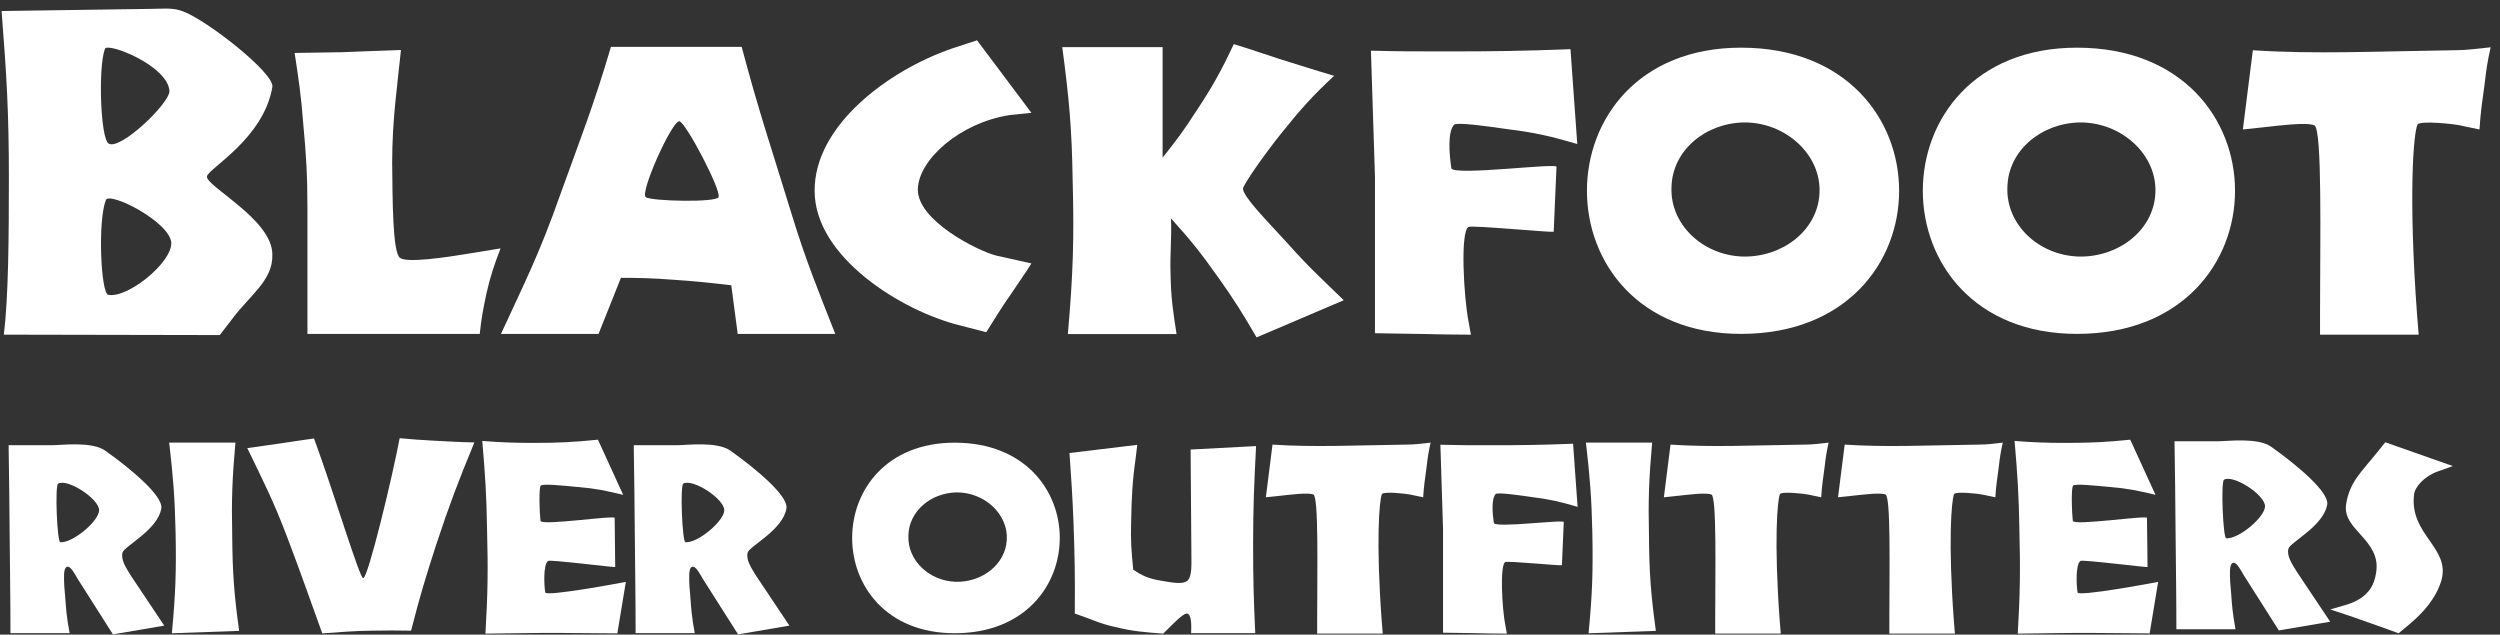 <?xml version="1.0" encoding="UTF-8" standalone="no"?>
<svg width="130px" height="33px" viewBox="0 0 130 33" version="1.1" xmlns="http://www.w3.org/2000/svg" xmlns:xlink="http://www.w3.org/1999/xlink" xmlns:sketch="http://www.bohemiancoding.com/sketch/ns">
    <rect x="0" y="0" width="130" height="33" fill="#333333" stroke="none"/>
    <!-- Generator: Sketch 3.3.1 (12002) - http://www.bohemiancoding.com/sketch -->
    <title>BRO</title>
    <desc>Created with Sketch.</desc>
    <defs></defs>
    <g id="Home" stroke="none" stroke-width="1" fill="none" fill-rule="evenodd" sketch:type="MSPage">
        <g sketch:type="MSArtboardGroup" transform="translate(-936, -137)" id="HEADER-(feature)" fill="#FFFFFF">
            <g sketch:type="MSLayerGroup" transform="translate(0, -6)">
                <g id="ICON-+-BRO" transform="translate(936, 31)" sketch:type="MSShapeGroup">
                    <g id="BRO" transform="translate(0, 112.149)">
                        <path d="M8.907,12.485 C8.93,13.523 6.623,15.38 5.624,15.181 C5.243,15.07 5.077,11.359 5.504,10.254 C5.695,9.79 8.859,11.403 8.907,12.485 L8.907,12.485 Z M14.162,13.082 C14.162,11.249 10.666,9.525 10.762,9.018 C10.856,8.597 13.71,7.052 14.162,4.379 C14.305,3.671 10.738,0.888 9.525,0.446 C8.978,0.226 8.455,0.313 7.812,0.313 L0.082,0.424 C0.343,3.738 0.462,5.704 0.462,9.061 C0.462,12.221 0.438,15.313 0.2,17.253 L11.427,17.275 L12.022,16.506 C12.949,15.225 14.21,14.452 14.162,13.082 L14.162,13.082 Z M8.812,4.577 C8.835,5.218 6.243,7.693 5.648,7.316 C5.22,7.052 5.1,3.318 5.457,2.39 C5.576,2.037 8.717,3.251 8.812,4.577 L8.812,4.577 Z" id="Fill-11"></path>
                        <path d="M25.3,15.089 C25.134,15.883 25.03,16.386 24.947,17.215 L15.987,17.215 L15.987,10.734 C15.987,8.972 15.924,7.928 15.758,6.166 C15.654,4.792 15.529,3.979 15.321,2.604 C16.256,2.585 16.818,2.585 17.775,2.566 C18.959,2.526 19.645,2.488 20.85,2.449 C20.664,4.308 20.393,6.05 20.393,8.314 C20.414,10.25 20.414,12.941 20.789,13.251 C21.122,13.54 23.097,13.251 24.489,13.019 L26.028,12.767 C25.696,13.638 25.509,14.18 25.3,15.089" id="Fill-12"></path>
                        <path d="M43.434,17.215 C42.498,14.84 41.896,13.37 41.167,10.991 C40.128,7.588 39.462,5.673 38.568,2.288 L31.769,2.288 C30.875,5.324 30.188,7.046 29.107,10.043 C28.088,12.944 27.319,14.471 26.05,17.215 L31.124,17.215 L32.288,14.298 C33.308,14.298 33.932,14.318 34.971,14.395 C36.135,14.471 36.863,14.55 38.027,14.685 L38.36,17.215 L43.434,17.215 L43.434,17.215 Z M37.362,10.102 C37.258,10.392 33.849,10.314 33.577,10.102 C33.266,9.851 34.95,6.117 35.325,6.157 C35.637,6.176 37.528,9.753 37.362,10.102 L37.362,10.102 Z" id="Fill-13"></path>
                        <path d="M52.615,15.076 C52.074,15.849 51.783,16.333 51.284,17.126 L49.87,16.759 C46.917,16.023 42.361,13.239 42.361,9.777 C42.34,6.354 46.231,3.512 49.454,2.39 L50.806,1.946 L53.633,5.717 L52.511,5.833 C49.891,6.239 47.749,8.172 47.728,9.7 C47.708,11.325 50.827,12.89 51.804,13.142 L53.633,13.548 C53.26,14.148 53.01,14.477 52.615,15.076" id="Fill-14"></path>
                        <path d="M65.342,17.396 C64.613,16.141 64.156,15.406 63.324,14.244 C62.451,13.006 61.89,12.31 60.891,11.206 C60.934,12.348 60.83,13.006 60.87,14.149 C60.891,15.329 60.996,16.046 61.182,17.223 L55.529,17.223 C55.799,14.11 55.861,12.31 55.778,9.212 C55.737,6.522 55.591,4.954 55.237,2.302 L60.455,2.302 L60.455,8.051 C61.161,7.161 61.557,6.637 62.139,5.728 C63.033,4.392 63.491,3.561 64.156,2.146 C65.05,2.417 65.591,2.612 66.485,2.902 C67.607,3.25 68.252,3.464 69.376,3.793 C68.252,4.837 67.649,5.515 66.713,6.677 C65.82,7.779 64.676,9.406 64.635,9.658 C64.635,10.084 65.965,11.419 66.88,12.425 C67.629,13.258 68.086,13.741 68.897,14.516 L69.875,15.463 L65.342,17.396" id="Fill-15"></path>
                        <path d="M78.379,6.566 C77.319,6.412 75.781,6.198 75.614,6.333 C75.261,6.721 75.365,7.882 75.469,8.596 C75.552,9.022 81.145,8.287 80.937,8.538 L80.792,11.903 C80.564,11.941 76.571,11.555 76.362,11.652 C75.926,11.884 76.113,15.287 76.362,16.562 L76.488,17.254 C75.469,17.254 74.887,17.236 73.867,17.216 C72.953,17.198 72.412,17.198 71.498,17.178 L71.498,9.04 C71.414,6.508 71.373,5.038 71.289,2.486 C72.766,2.525 73.66,2.525 75.157,2.525 C77.694,2.525 79.128,2.505 81.665,2.409 L82.018,7.34 C80.646,6.934 79.794,6.74 78.379,6.566" id="Fill-16"></path>
                        <path d="M90.536,17.213 C101.494,17.213 101.494,2.33 90.536,2.33 C79.849,2.33 79.849,17.213 90.536,17.213 L90.536,17.213 Z M94.612,9.926 C94.508,11.838 92.679,13.248 90.599,13.191 C88.52,13.112 86.835,11.51 86.918,9.578 C86.96,7.686 88.665,6.256 90.682,6.218 C92.845,6.198 94.738,7.899 94.612,9.926 L94.612,9.926 Z" id="Fill-17"></path>
                        <path d="M108.003,17.213 C118.961,17.213 118.961,2.33 108.003,2.33 C97.315,2.33 97.315,17.213 108.003,17.213 L108.003,17.213 Z M112.078,9.926 C111.975,11.838 110.145,13.248 108.065,13.191 C105.986,13.112 104.301,11.51 104.385,9.578 C104.426,7.686 106.132,6.256 108.148,6.218 C110.311,6.198 112.203,7.899 112.078,9.926 L112.078,9.926 Z" id="Fill-18"></path>
                        <path d="M129.202,4.205 C129.077,5.113 128.994,5.654 128.932,6.583 L127.914,6.37 C127.705,6.311 125.833,6.099 125.709,6.331 C125.501,6.777 125.231,10.007 125.688,16.233 L125.771,17.254 L120.642,17.254 L120.642,16.175 C120.642,12.385 120.766,6.583 120.35,6.37 C119.955,6.196 118.604,6.37 117.543,6.487 L116.629,6.583 L117.148,2.464 C120.392,2.676 123.508,2.521 127.601,2.464 C128.287,2.464 128.765,2.386 129.514,2.309 C129.348,3.043 129.286,3.469 129.202,4.205" id="Fill-19"></path>
                        <path d="M8.541,32.383 L6.813,29.797 C6.55,29.373 6.274,28.961 6.37,28.587 C6.453,28.253 8.223,27.403 8.39,26.271 C8.472,25.64 6.854,24.264 5.472,23.286 C4.78,22.79 3.177,23.003 2.694,23.003 L0.448,23.003 C0.475,24.855 0.489,25.911 0.503,27.751 C0.517,29.707 0.544,30.826 0.544,32.775 L2.35,32.775 L3.619,32.775 L3.522,32.204 C3.412,31.47 3.425,31.2 3.342,30.324 C3.329,29.939 3.287,29.41 3.467,29.334 C3.66,29.231 3.881,29.693 4.047,29.964 L5.873,32.839 L8.541,32.383 L8.541,32.383 Z M5.153,26.374 C5.168,26.928 3.785,28.098 3.135,28.047 C2.97,28.047 2.846,25.087 3.025,24.998 C3.522,24.727 5.14,25.782 5.153,26.374 L5.153,26.374 Z" id="Fill-21"></path>
                        <path d="M8.937,32.781 C9.13,30.743 9.172,29.547 9.13,27.513 C9.089,25.712 9.005,24.657 8.798,22.868 L12.242,22.868 C12.075,24.734 12.034,25.841 12.075,27.693 C12.089,29.624 12.172,30.755 12.435,32.656 L8.937,32.781" id="Fill-23"></path>
                        <path d="M22.675,28.195 C22.123,29.906 21.819,30.908 21.376,32.646 C20.602,32.632 20.118,32.632 19.358,32.646 C18.348,32.657 17.739,32.722 16.758,32.786 C16.038,30.806 15.638,29.623 14.905,27.706 C14.214,25.893 13.702,24.889 12.858,23.153 C13.536,23.063 13.923,22.999 14.586,22.908 C15.265,22.806 15.665,22.742 16.329,22.651 C17.366,25.469 18.693,29.906 18.887,29.919 C19.136,29.919 20.422,24.581 20.781,22.638 C21.459,22.702 21.887,22.729 22.58,22.768 C23.395,22.806 23.865,22.844 24.667,22.857 C23.824,24.902 23.367,26.099 22.675,28.195" id="Fill-24"></path>
                        <path d="M32.102,32.787 C30.871,32.787 30.138,32.762 28.907,32.762 C27.483,32.762 26.667,32.787 25.243,32.8 C25.368,30.687 25.382,29.452 25.326,27.344 C25.299,25.583 25.229,24.542 25.078,22.78 C26.086,22.857 26.695,22.882 27.732,22.882 C29.032,22.882 29.806,22.844 31.093,22.715 L32.405,25.583 C31.493,25.364 30.954,25.248 30,25.171 C29.281,25.107 28.161,24.978 28.106,25.12 C28.022,25.326 28.05,26.495 28.106,26.933 C28.119,27.214 32.102,26.611 31.963,26.791 L31.991,29.337 C31.839,29.35 28.672,28.952 28.506,29.016 C28.229,29.195 28.299,30.391 28.355,30.661 C28.41,30.88 32.239,30.172 32.544,30.108 L32.102,32.787" id="Fill-25"></path>
                        <path d="M41.049,32.383 L39.321,29.797 C39.058,29.373 38.782,28.961 38.879,28.587 C38.962,28.253 40.732,27.403 40.897,26.271 C40.98,25.64 39.362,24.264 37.98,23.286 C37.289,22.79 35.685,23.003 35.202,23.003 L32.955,23.003 C32.983,24.855 32.997,25.911 33.011,27.751 C33.025,29.707 33.052,30.826 33.052,32.775 L34.857,32.775 L36.127,32.775 L36.03,32.204 C35.919,31.47 35.934,31.2 35.85,30.324 C35.837,29.939 35.796,29.41 35.974,29.334 C36.168,29.231 36.389,29.693 36.555,29.964 L38.381,32.839 L41.049,32.383 L41.049,32.383 Z M37.662,26.374 C37.675,26.928 36.293,28.098 35.644,28.047 C35.478,28.047 35.354,25.087 35.533,24.998 C36.03,24.727 37.648,25.782 37.662,26.374 L37.662,26.374 Z" id="Fill-27"></path>
                        <path d="M49.643,32.779 C56.93,32.779 56.93,22.87 49.643,22.87 C42.535,22.87 42.535,32.779 49.643,32.779 L49.643,32.779 Z M52.353,27.928 C52.284,29.202 51.067,30.142 49.684,30.104 C48.302,30.051 47.181,28.983 47.237,27.696 C47.264,26.435 48.398,25.481 49.739,25.456 C51.177,25.442 52.436,26.575 52.353,27.928 L52.353,27.928 Z" id="Fill-29"></path>
                        <path d="M65.162,28.153 C65.162,29.94 65.189,30.982 65.273,32.774 L61.94,32.774 C61.954,32.372 61.967,31.779 61.718,31.754 C61.482,31.741 60.747,32.563 60.483,32.8 C59.526,32.726 58.943,32.687 58.017,32.461 C57.174,32.281 56.732,32.036 55.889,31.754 C55.904,29.915 55.889,28.822 55.821,26.983 C55.765,25.593 55.71,24.796 55.613,23.408 L59.138,22.983 L59.054,23.678 C58.873,24.964 58.846,25.736 58.818,27.009 C58.79,27.959 58.832,28.525 58.929,29.477 C59.373,29.774 59.706,29.928 60.275,30.03 C60.871,30.121 61.662,30.338 61.843,29.915 C61.967,29.619 61.954,29.285 61.954,28.886 L61.912,23.227 L65.315,23.047 C65.217,25.015 65.162,26.159 65.162,28.153" id="Fill-30"></path>
                        <path d="M74.184,24.128 C74.101,24.733 74.046,25.092 74.004,25.709 L73.327,25.568 C73.189,25.53 71.944,25.389 71.861,25.543 C71.723,25.838 71.543,27.987 71.848,32.127 L71.903,32.8 L68.493,32.8 L68.493,32.088 C68.493,29.568 68.576,25.709 68.3,25.568 C68.037,25.452 67.138,25.568 66.433,25.646 L65.825,25.709 L66.17,22.971 C68.327,23.113 70.398,23.009 73.12,22.971 C73.575,22.971 73.893,22.92 74.392,22.868 C74.281,23.357 74.239,23.64 74.184,24.128" id="Fill-31"></path>
                        <path d="M79.615,25.692 C78.91,25.589 77.887,25.448 77.776,25.538 C77.541,25.795 77.61,26.567 77.679,27.044 C77.735,27.327 81.454,26.837 81.316,27.005 L81.219,29.244 C81.067,29.27 78.412,29.012 78.274,29.077 C77.983,29.231 78.108,31.496 78.274,32.346 L78.357,32.8 C77.679,32.8 77.292,32.787 76.614,32.774 C76.006,32.762 75.647,32.762 75.038,32.751 L75.038,27.339 C74.983,25.653 74.955,24.675 74.9,22.978 C75.881,23.003 76.476,23.003 77.472,23.003 C79.158,23.003 80.112,22.99 81.8,22.925 L82.035,26.208 C81.123,25.936 80.555,25.808 79.615,25.692" id="Fill-32"></path>
                        <path d="M82.606,32.781 C82.801,30.743 82.842,29.547 82.801,27.513 C82.759,25.712 82.676,24.657 82.468,22.868 L85.911,22.868 C85.746,24.734 85.704,25.841 85.746,27.693 C85.759,29.624 85.843,30.755 86.105,32.656 L82.606,32.781" id="Fill-33"></path>
                        <path d="M94.881,24.128 C94.798,24.733 94.743,25.092 94.702,25.709 L94.024,25.568 C93.886,25.53 92.642,25.389 92.559,25.543 C92.421,25.838 92.241,27.987 92.545,32.127 L92.6,32.8 L89.191,32.8 L89.191,32.088 C89.191,29.568 89.274,25.709 88.998,25.568 C88.734,25.452 87.836,25.568 87.13,25.646 L86.522,25.709 L86.867,22.971 C89.024,23.113 91.095,23.009 93.817,22.971 C94.274,22.971 94.591,22.92 95.088,22.868 C94.978,23.357 94.937,23.64 94.881,24.128" id="Fill-34"></path>
                        <path d="M103.937,24.128 C103.854,24.733 103.798,25.092 103.757,25.709 L103.079,25.568 C102.941,25.53 101.697,25.389 101.614,25.543 C101.476,25.838 101.296,27.987 101.6,32.127 L101.655,32.8 L98.246,32.8 L98.246,32.088 C98.246,29.568 98.328,25.709 98.052,25.568 C97.789,25.452 96.891,25.568 96.185,25.646 L95.577,25.709 L95.924,22.971 C98.08,23.113 100.151,23.009 102.872,22.971 C103.328,22.971 103.646,22.92 104.145,22.868 C104.033,23.357 103.992,23.64 103.937,24.128" id="Fill-35"></path>
                        <path d="M111.782,32.787 C110.552,32.787 109.819,32.762 108.588,32.762 C107.164,32.762 106.348,32.787 104.924,32.8 C105.048,30.687 105.062,29.452 105.007,27.344 C104.979,25.583 104.91,24.542 104.758,22.78 C105.767,22.857 106.375,22.882 107.413,22.882 C108.713,22.882 109.487,22.844 110.773,22.715 L112.086,25.583 C111.173,25.364 110.634,25.248 109.68,25.171 C108.961,25.107 107.841,24.978 107.786,25.12 C107.703,25.326 107.731,26.495 107.786,26.933 C107.8,27.214 111.782,26.611 111.643,26.791 L111.672,29.337 C111.52,29.35 108.353,28.952 108.187,29.016 C107.911,29.195 107.979,30.391 108.035,30.661 C108.09,30.88 111.921,30.172 112.224,30.108 L111.782,32.787" id="Fill-36"></path>
                        <path d="M121.169,32.179 L119.44,29.592 C119.178,29.168 118.901,28.756 118.998,28.384 C119.081,28.048 120.851,27.199 121.017,26.066 C121.1,25.437 119.482,24.059 118.099,23.081 C117.408,22.586 115.804,22.798 115.322,22.798 L113.075,22.798 C113.102,24.652 113.117,25.707 113.13,27.548 C113.144,29.502 113.172,30.622 113.172,32.572 L114.977,32.572 L116.246,32.572 L116.15,32 C116.039,31.265 116.053,30.995 115.97,30.121 C115.956,29.734 115.915,29.207 116.094,29.13 C116.288,29.026 116.509,29.49 116.675,29.76 L118.5,32.634 L121.169,32.179 L121.169,32.179 Z M117.782,26.17 C117.795,26.723 116.413,27.895 115.763,27.842 C115.598,27.842 115.474,24.882 115.652,24.794 C116.15,24.522 117.768,25.579 117.782,26.17 L117.782,26.17 Z" id="Fill-37"></path>
                        <path d="M126.758,24.369 C126.122,24.588 125.569,25.141 125.528,25.579 C125.292,27.677 127.435,28.321 126.952,30.034 C126.662,30.987 126.011,31.695 125.321,32.288 L124.726,32.781 C124.131,32.57 123.799,32.442 123.204,32.235 C122.416,31.952 121.961,31.798 121.172,31.541 L121.932,31.322 C123.149,30.974 123.467,30.291 123.564,29.596 C123.813,27.896 121.766,27.407 122.002,26.055 C122.181,24.884 122.859,24.329 123.62,23.364 L124.034,22.849 L127.547,24.086 L126.758,24.369" id="Fill-38"></path>
                    </g>
                </g>
            </g>
        </g>
    </g>
</svg>